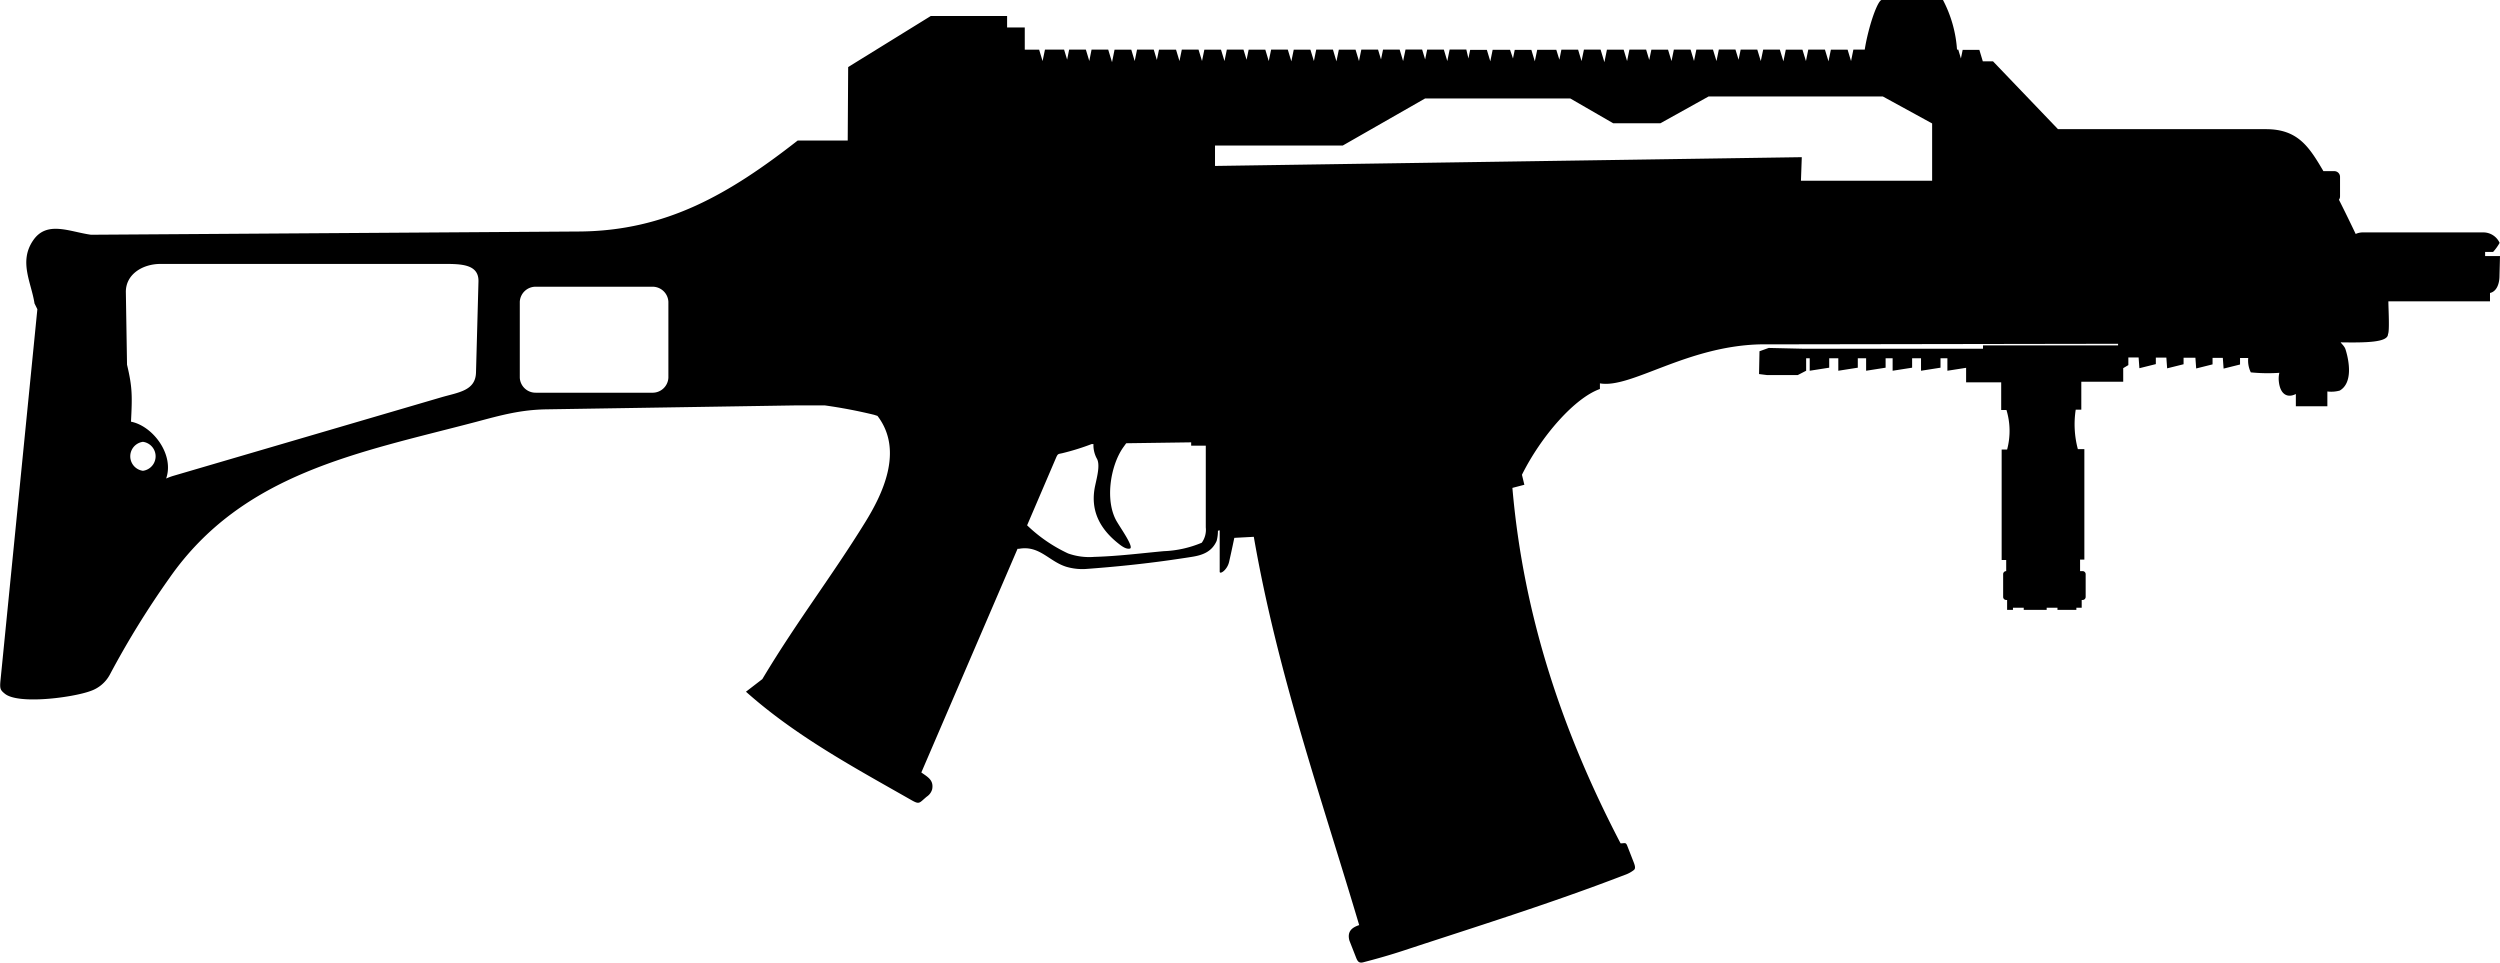 <svg xmlns="http://www.w3.org/2000/svg" viewBox="0 0 384.77 148.16"><defs><style>.cls-1{fill-rule:evenodd;}</style></defs><title>2</title><g id="Layer_2" data-name="Layer 2"><g id="Layer_1-2" data-name="Layer 1"><path id="_2" data-name="2" class="cls-1" d="M277.22,27.82h20.15V19l-7.58-4.15-26.83,0-7.41,4.12h-7.27l-6.61-3.82H219.34L206.66,22.4H187v3.14l90.31-1.35-.13,3.63ZM382.48,38.74v.67c.83,0,1.6,0,2.29,0l-.08,3.09c0,1-.35,2.35-1.46,2.59v1.29H367.59c0,1,.21,4.59-.06,5.05,0,1.28-3.38,1.32-7.28,1.26.11.21.59.59.74,1.07.61,1.93,1.11,5.19-.88,6.35a4.86,4.86,0,0,1-1.91.14v2.28h-3.93v0h-.92V60.64c-1.21.63-2.4.17-2.62-1.94a4,4,0,0,1,.08-1.32,26.15,26.15,0,0,1-4.39-.07,4.08,4.08,0,0,1-.4-2.21h-1.26v1l-2.53.63-.12-1.65h-1.58v1l-2.52.63-.12-1.65h-1.82v1l-2.53.63-.12-1.65H331.8v1l-2.53.63-.12-1.65h-1.58v1.17l-.79.47v2.09h-6.45l0,4.3-.86,0a14.81,14.81,0,0,0,.33,6.08h1v17h-.66V87.9h.39a.47.47,0,0,1,.47.47v3.51a.47.47,0,0,1-.47.46h-.14v1.2h-.82v.32h-2.91v-.32H315v.32h-3.53v-.32h-1.66v.32h-.9V92.34h-.14a.47.47,0,0,1-.47-.46V88.37a.47.47,0,0,1,.47-.47V86.19h-.7v-17h.84a11.1,11.1,0,0,0-.1-6.09H308V58.84H302.6V56.61l-2.88.45V55.14h-1.06v1.45l-3,.47V55.14h-1.37v1.45l-3,.47V55.14h-1.08v1.45l-3,.47V55.14h-1.28v1.45l-3,.47V55.14h-1.4v1.45l-3,.47V55.14h-.55v1.92l-1.3.67h-4.69l-1.26-.16.07-3.51,1.42-.51,5.25.12h27.73v-.51h20.79v-.25L270.88,53c-11.4.29-19.89,6.85-24.64,6l0,.87c-3.84,1.35-9,7.17-12,13.2l.37,1.54-1.84.48c1.73,20.08,7.93,38,16.65,54.71.68,0,.81-.22,1.05.43l1,2.56c.24.63.22.93,0,1.11a4.8,4.8,0,0,1-1.44.77c-11.36,4.38-23,8-33.89,11.59-2.14.71-4.27,1.31-6.31,1.84-.72.19-.91-.18-1.15-.8l-1-2.55c-.36-1.39.38-2,1.51-2.37-5.85-19.69-12.6-38.89-16.22-59.76l-3,.16s-.45,2.17-.8,3.69c-.3,1.29-1.45,2-1.45,1.51l0-6.36,0,0-.27.06a6,6,0,0,1-.2,1.57c-.76,1.72-2.24,2.21-3.85,2.46-1.18.19-2.36.36-3.55.53-4.14.58-8.29,1-12.46,1.31a8.7,8.7,0,0,1-3.25-.31c-2.69-.82-4.13-3.33-7.28-2.78l-.25,0L141.8,118.89c1,.71,1.93,1.17,1.67,2.58a2,2,0,0,1-.82,1.13c-1.22,1-1.08,1.29-2.47.49-8.78-5-17.72-9.81-25.37-16.63l2.52-1.94c5.26-8.81,10.67-15.78,15.83-24.14,2.6-4.21,6-11,1.89-16.37l-.53-.17a76.91,76.91,0,0,0-7.61-1.45h-4.14L84.13,63c-4,.06-7,.9-10.86,1.93-18.13,4.77-35.9,7.87-47.17,24a135.47,135.47,0,0,0-9.19,14.89,5.33,5.33,0,0,1-3,2.54c-2.71,1-11.06,2.1-13.15.42-.69-.56-.81-.75-.69-2L5.75,47.59l-.44-.89C4.82,43.46,2.86,40.27,5.1,37c2.11-3.1,5.61-1.32,8.91-.87l75.13-.5c13.43-.09,23.16-5.82,33.63-14h7.7l.07-11.31,12.72-7.86,11.74,0V4.23h2.72V7.64h2.21l.53,1.76.37-1.77h2.94l.47,1.55.31-1.55h2.57l.53,1.76L168,7.63h2.56l.59,1.94.39-1.93h2.57l.53,1.76L175,7.63h2.57l.48,1.6.33-1.59H181l.53,1.76.36-1.77h2.57L185,9.39l.36-1.75h2.56l.54,1.76.36-1.77h2.56l.48,1.57.32-1.56h2.56l.53,1.76.37-1.77h2.56l.55,1.81.37-1.8h2.56l.54,1.76.36-1.77h2.57l.54,1.81.37-1.8h2.57l.53,1.76.36-1.77h2.57l.46,1.52.31-1.51h2.56l.53,1.76.37-1.77h2.56l.46,1.52.31-1.51h2.57l.53,1.76.36-1.77h2.57L226,9l.27-1.32h2.57l.53,1.76.36-1.77h2.68L232.86,9l.27-1.32h2.56l.53,1.76.37-1.77h2.94L240,9.19l.31-1.55h2.57l.53,1.76.37-1.77h2.56l.59,1.94.39-1.93h2.57l.53,1.76.36-1.77h2.57l.48,1.6.33-1.59h2.56l.54,1.76.36-1.77h2.57l.53,1.76.36-1.75h2.56l.54,1.76.36-1.77h2.56l.48,1.57.32-1.56h2.56L271,9.4l.37-1.77h2.56l.55,1.81.37-1.8h2.56l.54,1.76.36-1.77h2.56l.55,1.81.37-1.8h2.57l.53,1.76.36-1.77H287c.12-.81.32-1.76.58-2.78.71-2.79,1.65-5,2.09-4.85h9.37a19.21,19.21,0,0,1,2.16,7.63h.19L301.8,9l.27-1.32h2.57l.53,1.76h1.57l10,10.44h32c4.9,0,6.63,2.67,8.85,6.46h1.68a.88.88,0,0,1,.88.88v3a.85.85,0,0,1-.17.52c.9,1.78,1.76,3.55,2.58,5.27a2.58,2.58,0,0,1,1.07-.24h18.61a2.75,2.75,0,0,1,2.47,1.61,7.39,7.39,0,0,1-1,1.39l-1.22,0Zm-23,13.89h0ZM168.29,68.34a4.37,4.37,0,0,0,.5,2.2c.58.92.05,2.87-.24,4.22-.8,3.72.67,6.61,3.64,8.94,1,.81,1.43.77,1.68.74.73-.11-1.21-2.88-1.88-4-2-3.14-1.14-8.71.88-11.58l.46-.64,10-.14v.51h2.25l0,12.58a3.4,3.4,0,0,1-.62,2.36,16.7,16.7,0,0,1-5.85,1.3c-3.67.34-7,.77-10.72.88a9.69,9.69,0,0,1-4-.53,23.17,23.17,0,0,1-6.31-4.33l4.46-10.41c.29-.66.34-.54,1-.7A36.92,36.92,0,0,0,168,68.35ZM82.48,44.13h17.86a2.44,2.44,0,0,1,2.53,2.31V58.13a2.43,2.43,0,0,1-2.53,2.31H82.48A2.43,2.43,0,0,1,80,58.13V46.44a2.44,2.44,0,0,1,2.53-2.31Zm-62.93,12c.83,3.47.81,4.82.61,8.77,3.36.66,6.7,5.06,5.41,8.75a9.39,9.39,0,0,1,1.06-.4L67.88,61.16c2.66-.78,5.3-1,5.38-3.82l.38-14c.08-2.78-2.85-2.72-5.63-2.72H24.71c-2.77,0-5.39,1.6-5.34,4.37l.18,11.12ZM22,68a2.25,2.25,0,0,1,0,4.46A2.25,2.25,0,0,1,22,68Z"/></g></g></svg>